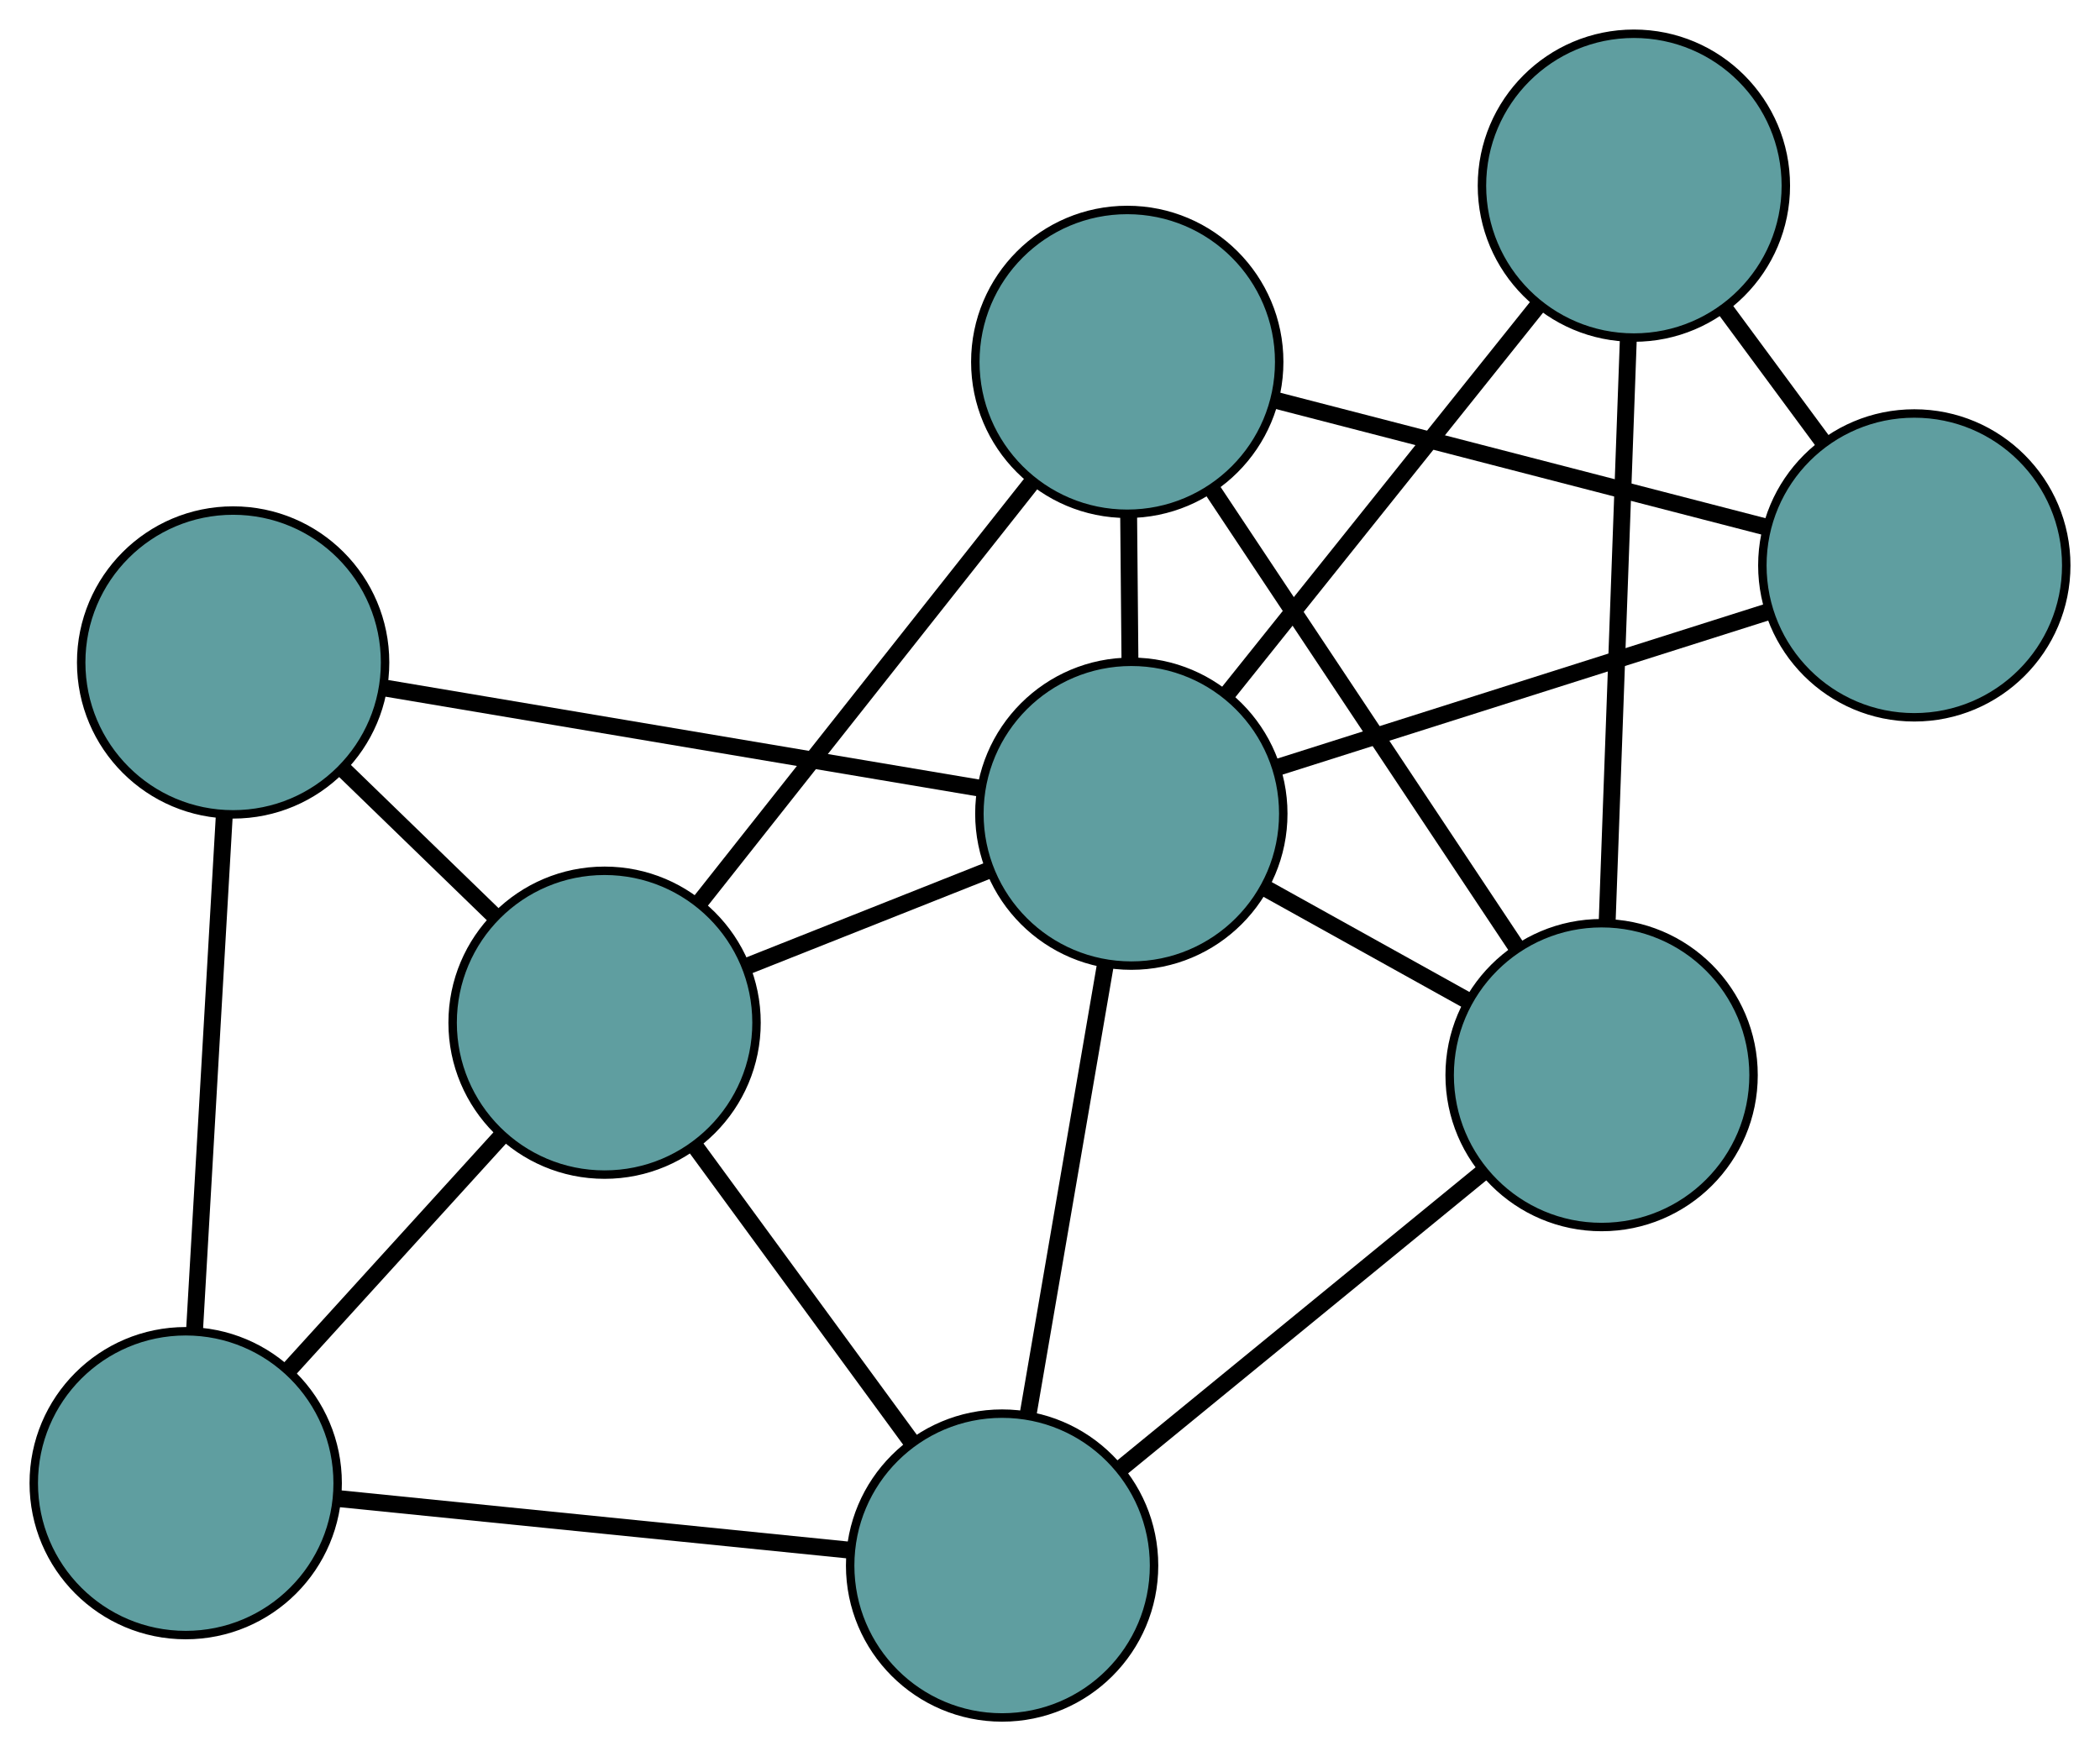 <?xml version="1.0" encoding="UTF-8" standalone="no"?>
<!DOCTYPE svg PUBLIC "-//W3C//DTD SVG 1.1//EN"
 "http://www.w3.org/Graphics/SVG/1.1/DTD/svg11.dtd">
<!-- Generated by graphviz version 2.36.0 (20140111.2315)
 -->
<!-- Title: G Pages: 1 -->
<svg width="100%" height="100%"
 viewBox="0.00 0.00 248.78 207.51" xmlns="http://www.w3.org/2000/svg" xmlns:xlink="http://www.w3.org/1999/xlink">
<g id="graph0" class="graph" transform="scale(1 1) rotate(0) translate(4 203.507)">
<title>G</title>
<!-- 0 -->
<g id="node1" class="node"><title>0</title>
<ellipse fill="cadetblue" stroke="black" cx="129.542" cy="-160.627" rx="18" ry="18"/>
</g>
<!-- 4 -->
<g id="node5" class="node"><title>4</title>
<ellipse fill="cadetblue" stroke="black" cx="222.781" cy="-136.511" rx="18" ry="18"/>
</g>
<!-- 0&#45;&#45;4 -->
<g id="edge1" class="edge"><title>0&#45;&#45;4</title>
<path fill="none" stroke="black" stroke-width="2" d="M147.08,-156.091C163.749,-151.779 188.678,-145.331 205.322,-141.027"/>
</g>
<!-- 6 -->
<g id="node7" class="node"><title>6</title>
<ellipse fill="cadetblue" stroke="black" cx="185.737" cy="-76.113" rx="18" ry="18"/>
</g>
<!-- 0&#45;&#45;6 -->
<g id="edge2" class="edge"><title>0&#45;&#45;6</title>
<path fill="none" stroke="black" stroke-width="2" d="M139.589,-145.517C149.754,-130.229 165.386,-106.72 175.588,-91.377"/>
</g>
<!-- 7 -->
<g id="node8" class="node"><title>7</title>
<ellipse fill="cadetblue" stroke="black" cx="67.622" cy="-82.323" rx="18" ry="18"/>
</g>
<!-- 0&#45;&#45;7 -->
<g id="edge3" class="edge"><title>0&#45;&#45;7</title>
<path fill="none" stroke="black" stroke-width="2" d="M118.185,-146.264C107.013,-132.136 90.055,-110.691 78.907,-96.594"/>
</g>
<!-- 8 -->
<g id="node9" class="node"><title>8</title>
<ellipse fill="cadetblue" stroke="black" cx="130.025" cy="-107.088" rx="18" ry="18"/>
</g>
<!-- 0&#45;&#45;8 -->
<g id="edge4" class="edge"><title>0&#45;&#45;8</title>
<path fill="none" stroke="black" stroke-width="2" d="M129.706,-142.501C129.756,-136.919 129.811,-130.775 129.862,-125.195"/>
</g>
<!-- 1 -->
<g id="node2" class="node"><title>1</title>
<ellipse fill="cadetblue" stroke="black" cx="189.562" cy="-181.507" rx="18" ry="18"/>
</g>
<!-- 1&#45;&#45;4 -->
<g id="edge5" class="edge"><title>1&#45;&#45;4</title>
<path fill="none" stroke="black" stroke-width="2" d="M200.255,-167.023C203.973,-161.987 208.145,-156.336 211.879,-151.278"/>
</g>
<!-- 1&#45;&#45;6 -->
<g id="edge6" class="edge"><title>1&#45;&#45;6</title>
<path fill="none" stroke="black" stroke-width="2" d="M188.895,-163.149C188.193,-143.805 187.094,-113.526 186.395,-94.261"/>
</g>
<!-- 1&#45;&#45;8 -->
<g id="edge7" class="edge"><title>1&#45;&#45;8</title>
<path fill="none" stroke="black" stroke-width="2" d="M178.082,-167.158C167.54,-153.98 152.001,-134.557 141.469,-121.393"/>
</g>
<!-- 2 -->
<g id="node3" class="node"><title>2</title>
<ellipse fill="cadetblue" stroke="black" cx="114.716" cy="-18" rx="18" ry="18"/>
</g>
<!-- 5 -->
<g id="node6" class="node"><title>5</title>
<ellipse fill="cadetblue" stroke="black" cx="18" cy="-27.761" rx="18" ry="18"/>
</g>
<!-- 2&#45;&#45;5 -->
<g id="edge8" class="edge"><title>2&#45;&#45;5</title>
<path fill="none" stroke="black" stroke-width="2" d="M96.525,-19.836C79.233,-21.581 53.374,-24.191 36.11,-25.933"/>
</g>
<!-- 2&#45;&#45;6 -->
<g id="edge9" class="edge"><title>2&#45;&#45;6</title>
<path fill="none" stroke="black" stroke-width="2" d="M128.748,-29.481C141.199,-39.669 159.292,-54.475 171.734,-64.656"/>
</g>
<!-- 2&#45;&#45;7 -->
<g id="edge10" class="edge"><title>2&#45;&#45;7</title>
<path fill="none" stroke="black" stroke-width="2" d="M104.03,-32.596C96.323,-43.123 85.964,-57.271 78.266,-67.785"/>
</g>
<!-- 2&#45;&#45;8 -->
<g id="edge11" class="edge"><title>2&#45;&#45;8</title>
<path fill="none" stroke="black" stroke-width="2" d="M117.814,-36.028C120.47,-51.485 124.277,-73.638 126.932,-89.086"/>
</g>
<!-- 3 -->
<g id="node4" class="node"><title>3</title>
<ellipse fill="cadetblue" stroke="black" cx="23.618" cy="-125.009" rx="18" ry="18"/>
</g>
<!-- 3&#45;&#45;5 -->
<g id="edge12" class="edge"><title>3&#45;&#45;5</title>
<path fill="none" stroke="black" stroke-width="2" d="M22.561,-106.717C21.557,-89.331 20.055,-63.33 19.052,-45.97"/>
</g>
<!-- 3&#45;&#45;7 -->
<g id="edge13" class="edge"><title>3&#45;&#45;7</title>
<path fill="none" stroke="black" stroke-width="2" d="M36.582,-112.432C42.261,-106.924 48.912,-100.472 54.598,-94.957"/>
</g>
<!-- 3&#45;&#45;8 -->
<g id="edge14" class="edge"><title>3&#45;&#45;8</title>
<path fill="none" stroke="black" stroke-width="2" d="M41.668,-121.969C61.354,-118.653 92.661,-113.38 112.241,-110.083"/>
</g>
<!-- 4&#45;&#45;8 -->
<g id="edge15" class="edge"><title>4&#45;&#45;8</title>
<path fill="none" stroke="black" stroke-width="2" d="M205.334,-130.977C188.751,-125.716 163.951,-117.849 147.394,-112.597"/>
</g>
<!-- 5&#45;&#45;7 -->
<g id="edge16" class="edge"><title>5&#45;&#45;7</title>
<path fill="none" stroke="black" stroke-width="2" d="M30.266,-41.248C37.958,-49.705 47.832,-60.563 55.497,-68.991"/>
</g>
<!-- 6&#45;&#45;8 -->
<g id="edge17" class="edge"><title>6&#45;&#45;8</title>
<path fill="none" stroke="black" stroke-width="2" d="M169.921,-84.906C162.458,-89.056 153.566,-93.999 146.074,-98.165"/>
</g>
<!-- 7&#45;&#45;8 -->
<g id="edge18" class="edge"><title>7&#45;&#45;8</title>
<path fill="none" stroke="black" stroke-width="2" d="M84.674,-89.09C93.479,-92.584 104.192,-96.836 112.994,-100.329"/>
</g>
</g>
</svg>

